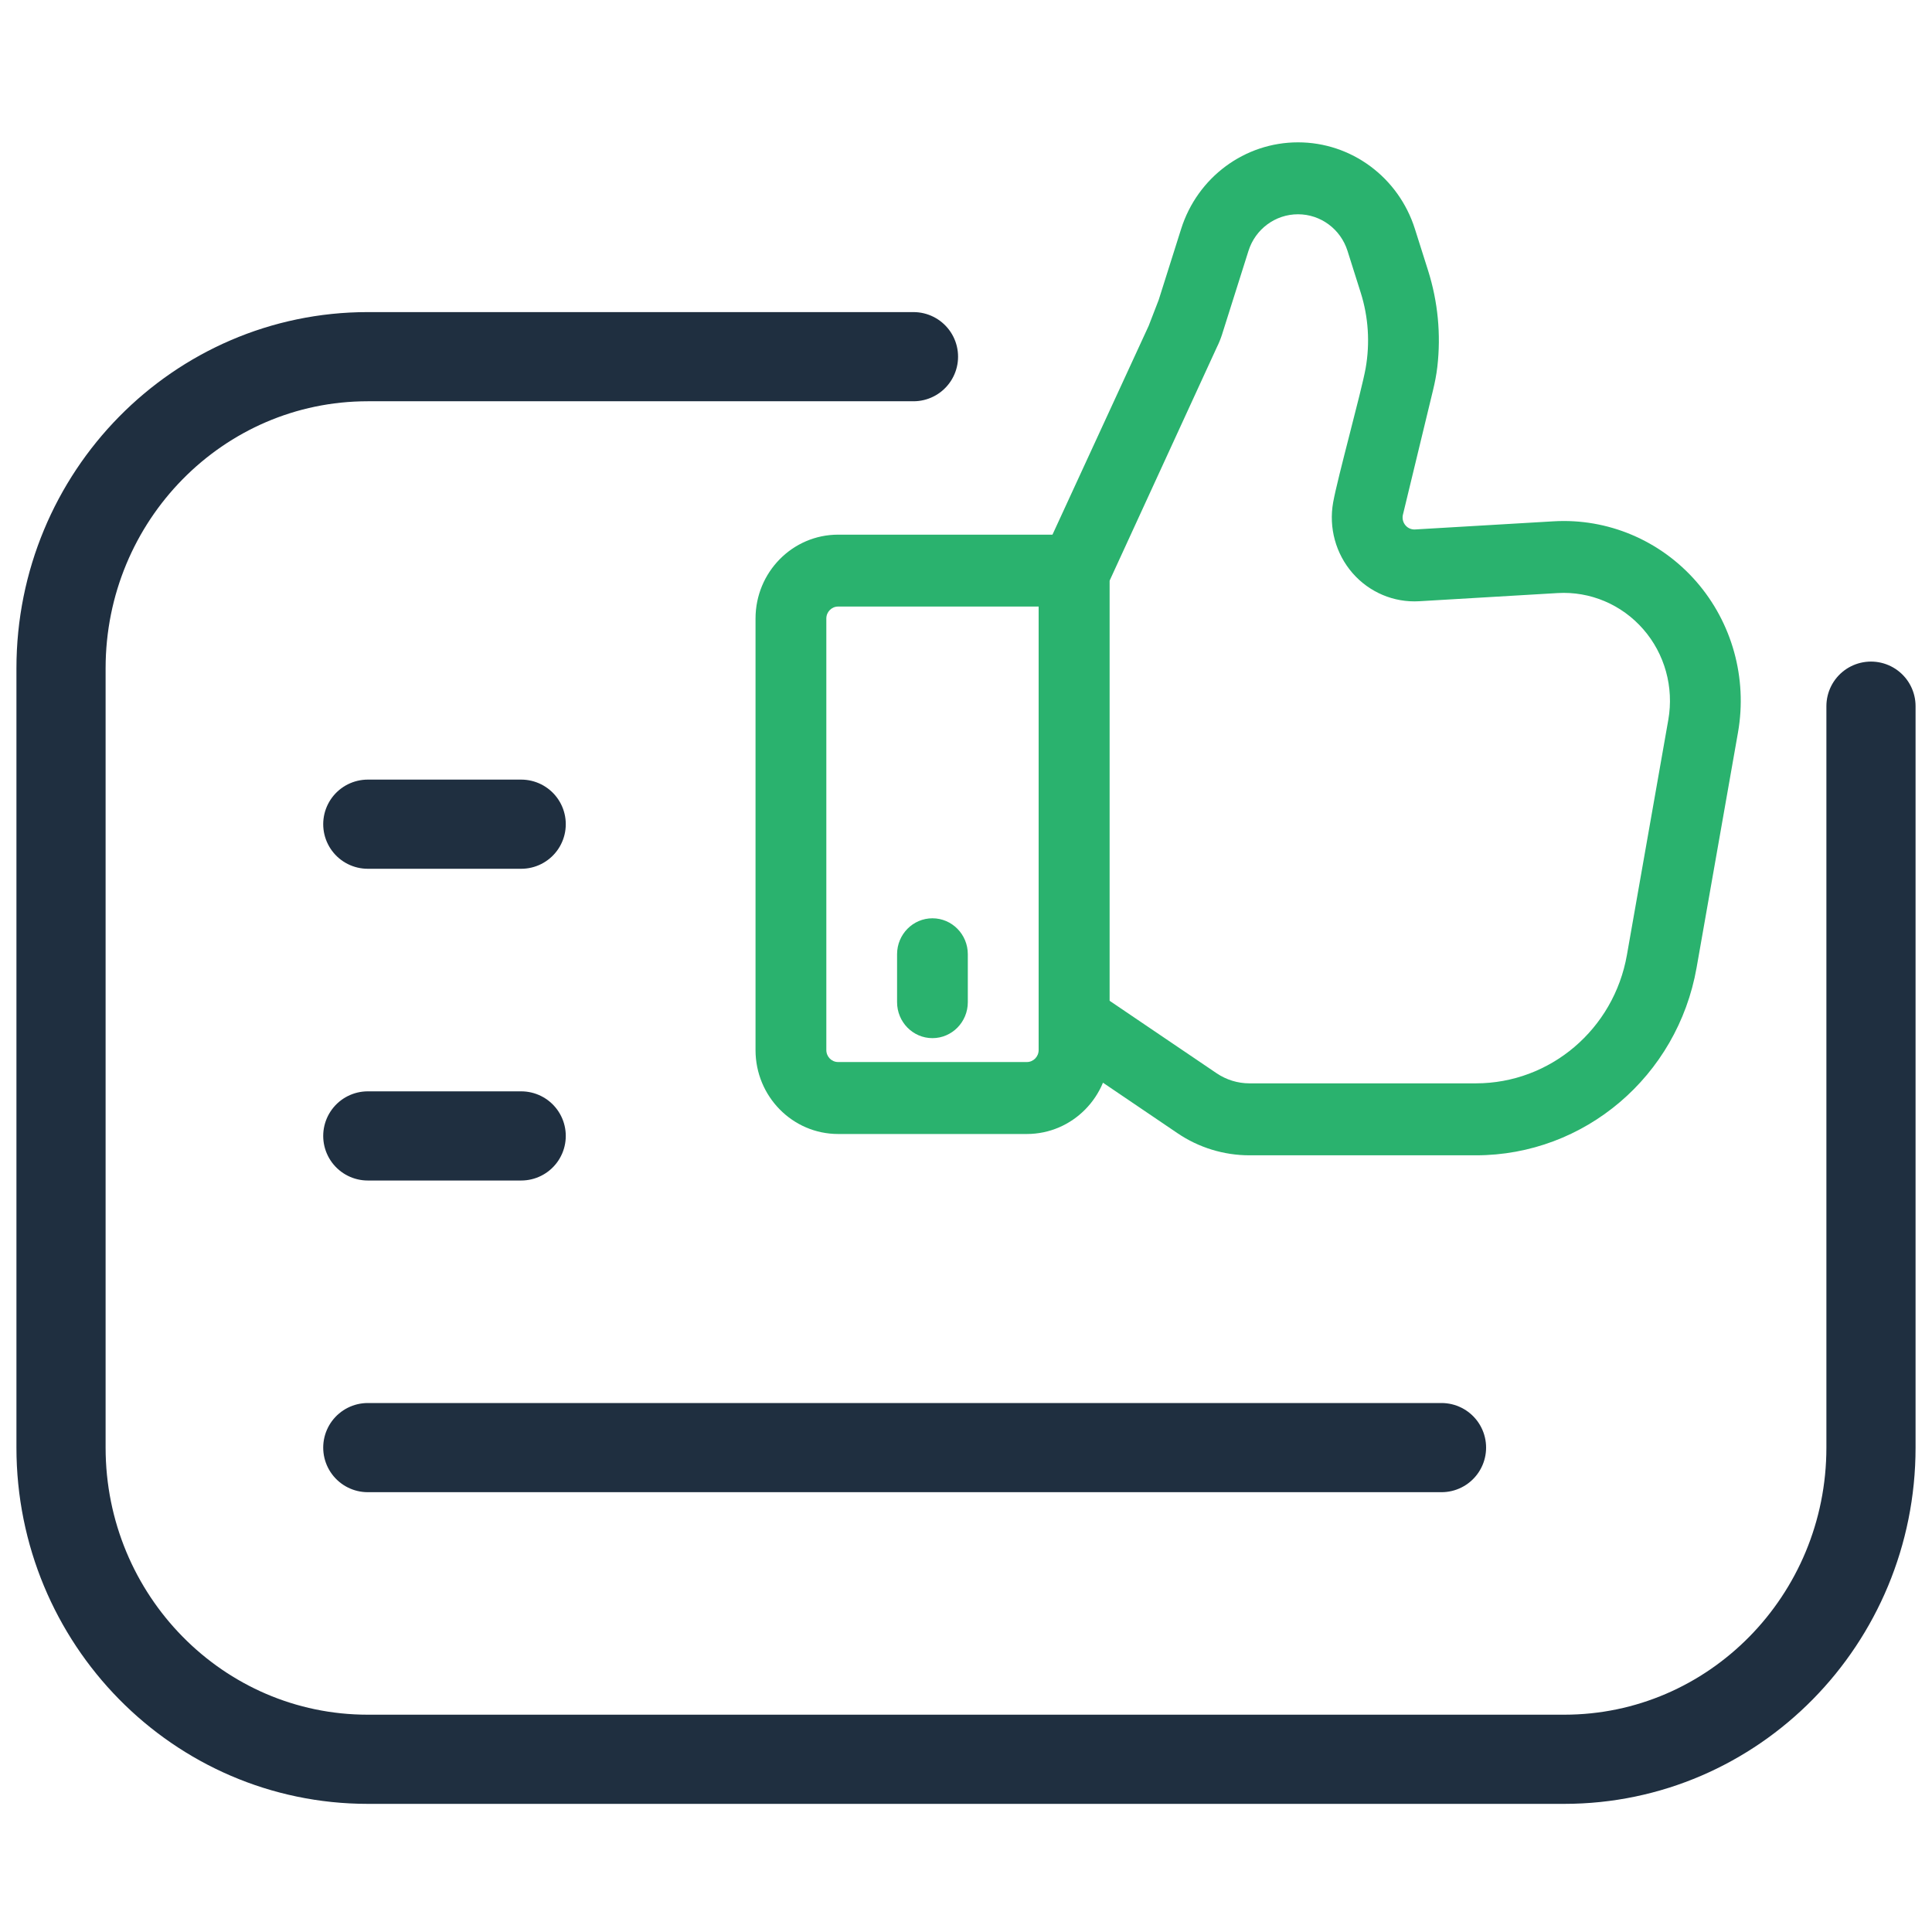 <svg width="65" height="65" viewBox="0 0 65 65" fill="none" xmlns="http://www.w3.org/2000/svg">
<path d="M30.733 12H12.374C6.674 12 2.053 16.695 2.053 22.486V48.702C2.053 54.493 6.674 59.189 12.374 59.189H52.626C58.326 59.189 62.947 54.493 62.947 48.702V23.758" stroke="#1F2F40" stroke-width="3" stroke-linecap="round" stroke-linejoin="round"/>
<path d="M12.374 48.703H48.498" stroke="#1F2F40" stroke-width="3" stroke-linecap="round" stroke-linejoin="round"/>
<path d="M12.374 38.217H17.535" stroke="#1F2F40" stroke-width="3" stroke-linecap="round" stroke-linejoin="round"/>
<path d="M12.374 27.729H17.535" stroke="#1F2F40" stroke-width="3" stroke-linecap="round" stroke-linejoin="round"/>
<path fill-rule="evenodd" clip-rule="evenodd" d="M37.326 19.198C37.326 18.53 36.793 17.988 36.136 17.988H28.197C26.664 17.988 25.419 19.251 25.419 20.811V35.33C25.419 36.887 26.664 38.152 28.197 38.152H34.547C36.083 38.152 37.326 36.887 37.326 35.33V19.198ZM34.944 20.407V35.328C34.944 35.551 34.766 35.731 34.547 35.731H28.197C27.978 35.731 27.801 35.551 27.801 35.328V20.81C27.801 20.587 27.978 20.407 28.197 20.407H34.945H34.944Z" fill="#2AB26E"/>
<path fill-rule="evenodd" clip-rule="evenodd" d="M35.075 18.707C34.988 18.878 34.944 19.066 34.944 19.258V34.313C34.944 34.717 35.143 35.095 35.475 35.32C35.475 35.32 38.217 37.176 39.614 38.124C40.331 38.611 41.174 38.869 42.037 38.869H49.656C53.309 38.869 56.436 36.209 57.08 32.556C57.511 30.102 58.026 27.177 58.473 24.642C58.793 22.818 58.276 20.948 57.066 19.562C55.856 18.178 54.087 17.431 52.268 17.539L47.608 17.813C47.486 17.82 47.368 17.77 47.288 17.677C47.207 17.583 47.174 17.46 47.195 17.337L48.21 13.138C48.274 12.875 48.327 12.608 48.358 12.338C48.483 11.252 48.377 10.151 48.048 9.107C47.907 8.663 47.752 8.171 47.603 7.702C47.054 5.965 45.465 4.789 43.671 4.789H43.67C41.875 4.789 40.287 5.965 39.738 7.702L38.983 10.09L38.645 10.964L35.078 18.707H35.075ZM37.326 19.548L40.94 11.682C41.007 11.549 41.064 11.407 41.111 11.264L42.003 8.442C42.234 7.707 42.908 7.209 43.669 7.209H43.67C44.431 7.209 45.104 7.707 45.336 8.442L45.78 9.847C46.04 10.669 46.095 11.542 45.945 12.392C45.802 13.184 45.004 16.059 44.852 16.904C44.7 17.756 44.94 18.632 45.505 19.281C46.068 19.928 46.895 20.278 47.746 20.228L52.405 19.953C53.498 19.889 54.558 20.337 55.284 21.168C56.01 21.998 56.32 23.121 56.129 24.214L54.736 32.128C54.296 34.628 52.155 36.448 49.654 36.448H42.035C41.644 36.448 41.261 36.33 40.934 36.11L37.325 33.666V19.548H37.326Z" fill="#2AB26E"/>
<path fill-rule="evenodd" clip-rule="evenodd" d="M30.181 32.104V33.717C30.181 34.385 30.714 34.927 31.371 34.927C32.028 34.927 32.561 34.385 32.561 33.717V32.104C32.561 31.436 32.028 30.895 31.371 30.895C30.714 30.895 30.181 31.436 30.181 32.104Z" fill="#2AB26E"/>
</svg>
